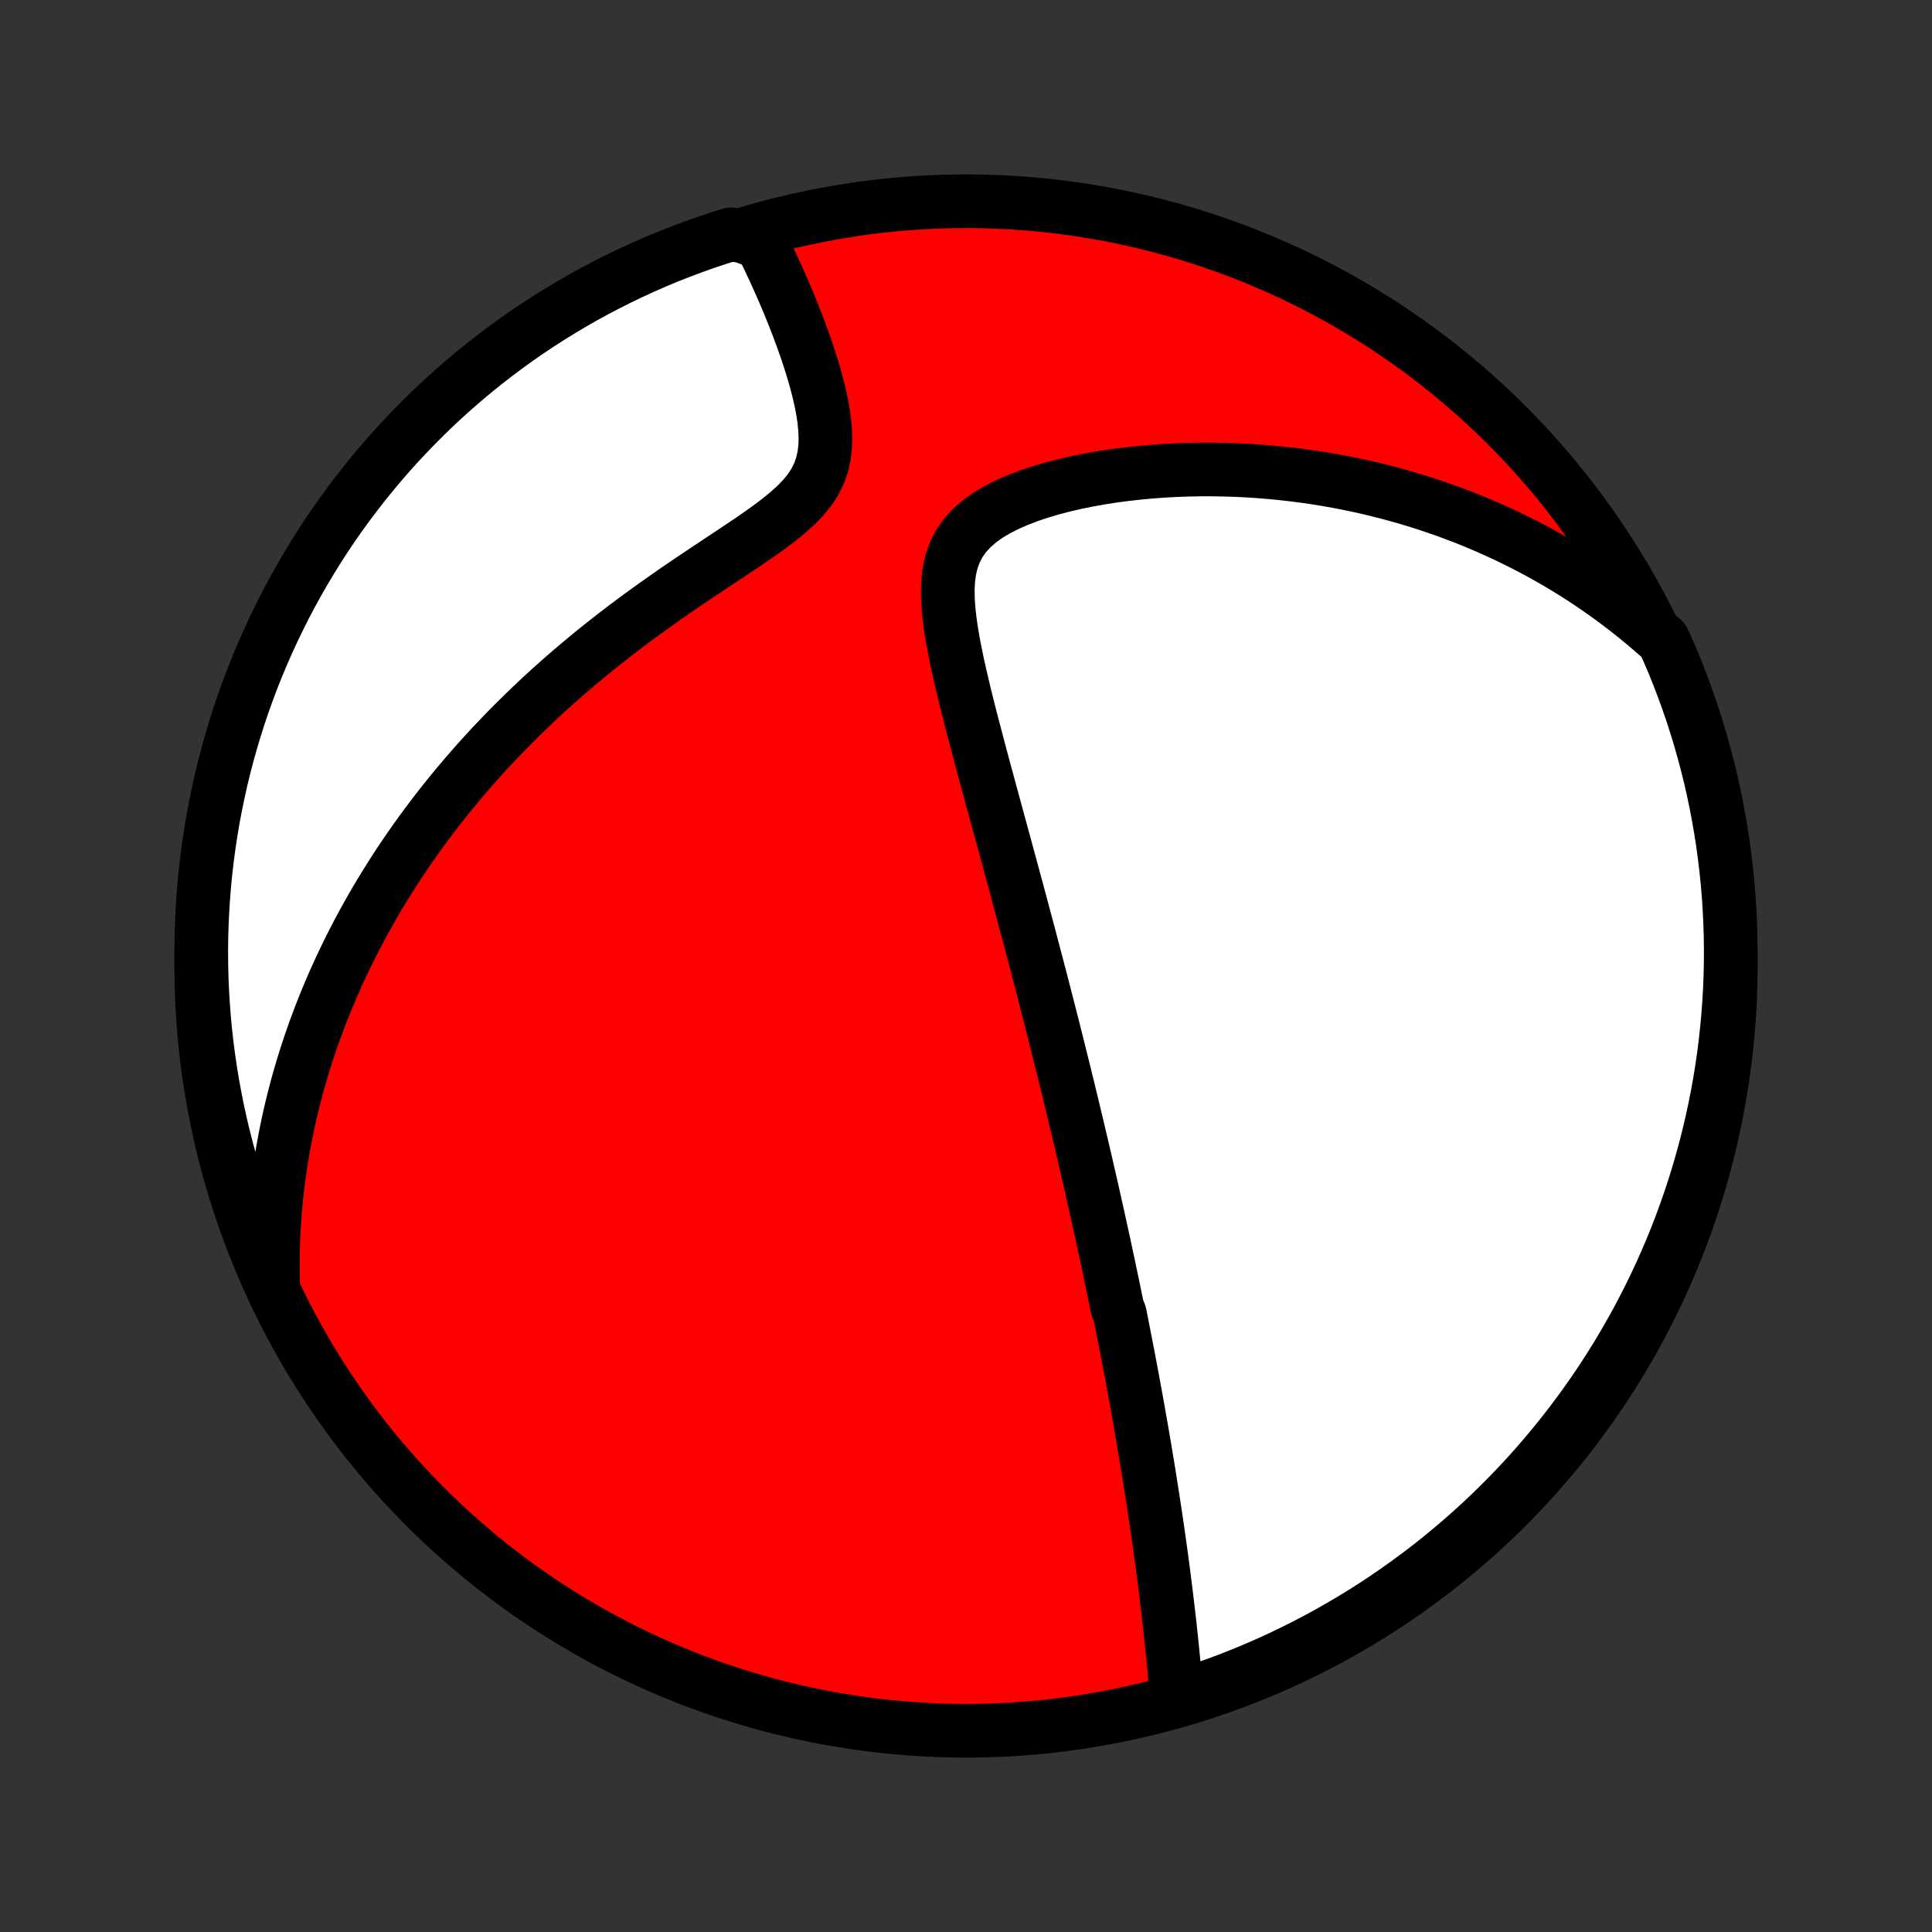 <?xml version="1.0" encoding="utf-8" standalone="no"?>
<!DOCTYPE svg PUBLIC "-//W3C//DTD SVG 1.1//EN"
  "http://www.w3.org/Graphics/SVG/1.1/DTD/svg11.dtd">
<!-- Created with matplotlib (http://matplotlib.org/) -->
<svg height="72pt" version="1.1" viewBox="0 0 72 72" width="72pt" xmlns="http://www.w3.org/2000/svg" xmlns:xlink="http://www.w3.org/1999/xlink">
 <rect x="0" y="0" width="72" height="72" fill="#333333" stroke="none"/>
 <defs>
  <style type="text/css">
*{stroke-linecap:butt;stroke-linejoin:round;}
  </style>
 </defs>
 <g id="figure_1">
  <g id="patch_1">
   <path d="
M0 72
L72 72
L72 0
L0 0
z
" style="fill:none;"/>
  </g>
  <g id="axes_1">
   <g id="PatchCollection_1">
    <defs>
     <path d="
M36 -7.5
C43.558 -7.5 50.808 -10.503 56.153 -15.848
C61.497 -21.192 64.5 -28.442 64.5 -36
C64.5 -43.558 61.497 -50.808 56.153 -56.153
C50.808 -61.497 43.558 -64.5 36 -64.5
C28.442 -64.5 21.192 -61.497 15.848 -56.153
C10.503 -50.808 7.5 -43.558 7.5 -36
C7.5 -28.442 10.503 -21.192 15.848 -15.848
C21.192 -10.503 28.442 -7.5 36 -7.5
z
" id="C0_0_a811fe30f3"/>
     <path d="
M43.859 -8.658
L43.836 -8.936
L43.812 -9.213
L43.788 -9.489
L43.763 -9.765
L43.737 -10.04
L43.71 -10.314
L43.683 -10.586
L43.655 -10.858
L43.626 -11.129
L43.597 -11.398
L43.567 -11.666
L43.536 -11.932
L43.505 -12.198
L43.473 -12.462
L43.441 -12.725
L43.408 -12.986
L43.375 -13.246
L43.342 -13.504
L43.307 -13.761
L43.273 -14.017
L43.238 -14.272
L43.203 -14.525
L43.167 -14.776
L43.131 -15.027
L43.094 -15.276
L43.058 -15.524
L43.02 -15.771
L42.983 -16.016
L42.945 -16.26
L42.907 -16.504
L42.869 -16.746
L42.831 -16.987
L42.792 -17.227
L42.753 -17.466
L42.713 -17.704
L42.673 -17.942
L42.634 -18.178
L42.593 -18.414
L42.553 -18.649
L42.512 -18.883
L42.471 -19.116
L42.43 -19.349
L42.389 -19.582
L42.347 -19.814
L42.305 -20.045
L42.262 -20.276
L42.22 -20.507
L42.177 -20.738
L42.134 -20.968
L42.09 -21.198
L42.047 -21.428
L42.003 -21.658
L41.958 -21.888
L41.913 -22.118
L41.868 -22.348
L41.823 -22.578
L41.778 -22.808
L41.731 -23.039
L41.638 -23.27
L41.591 -23.501
L41.544 -23.733
L41.496 -23.965
L41.447 -24.198
L41.398 -24.431
L41.349 -24.666
L41.3 -24.901
L41.249 -25.136
L41.199 -25.373
L41.148 -25.61
L41.096 -25.849
L41.044 -26.088
L40.991 -26.329
L40.938 -26.571
L40.884 -26.814
L40.829 -27.058
L40.774 -27.304
L40.718 -27.552
L40.662 -27.8
L40.605 -28.051
L40.547 -28.303
L40.489 -28.557
L40.429 -28.812
L40.37 -29.07
L40.309 -29.329
L40.247 -29.591
L40.185 -29.854
L40.122 -30.12
L40.058 -30.388
L39.993 -30.658
L39.927 -30.931
L39.861 -31.206
L39.793 -31.484
L39.724 -31.764
L39.655 -32.047
L39.584 -32.333
L39.512 -32.621
L39.44 -32.913
L39.366 -33.207
L39.291 -33.505
L39.215 -33.805
L39.138 -34.109
L39.059 -34.416
L38.98 -34.726
L38.899 -35.04
L38.817 -35.357
L38.733 -35.678
L38.649 -36.002
L38.563 -36.329
L38.475 -36.66
L38.387 -36.995
L38.297 -37.334
L38.206 -37.676
L38.114 -38.022
L38.02 -38.372
L37.925 -38.725
L37.829 -39.082
L37.731 -39.443
L37.632 -39.807
L37.532 -40.175
L37.431 -40.547
L37.329 -40.922
L37.226 -41.301
L37.122 -41.683
L37.017 -42.068
L36.911 -42.456
L36.805 -42.848
L36.698 -43.242
L36.592 -43.638
L36.485 -44.038
L36.379 -44.439
L36.273 -44.842
L36.168 -45.247
L36.065 -45.653
L35.964 -46.059
L35.866 -46.467
L35.771 -46.874
L35.681 -47.281
L35.597 -47.687
L35.52 -48.09
L35.452 -48.491
L35.395 -48.889
L35.352 -49.281
L35.326 -49.667
L35.321 -50.046
L35.34 -50.415
L35.39 -50.773
L35.473 -51.117
L35.595 -51.446
L35.758 -51.756
L35.963 -52.047
L36.209 -52.317
L36.493 -52.566
L36.812 -52.795
L37.162 -53.004
L37.537 -53.194
L37.933 -53.367
L38.346 -53.525
L38.773 -53.668
L39.211 -53.797
L39.657 -53.913
L40.11 -54.017
L40.568 -54.11
L41.029 -54.192
L41.492 -54.264
L41.957 -54.325
L42.421 -54.377
L42.885 -54.42
L43.347 -54.454
L43.807 -54.479
L44.265 -54.495
L44.72 -54.504
L45.172 -54.504
L45.62 -54.497
L46.065 -54.483
L46.505 -54.461
L46.94 -54.432
L47.371 -54.397
L47.798 -54.355
L48.219 -54.307
L48.635 -54.253
L49.047 -54.193
L49.453 -54.127
L49.853 -54.056
L50.249 -53.979
L50.639 -53.898
L51.024 -53.811
L51.403 -53.719
L51.778 -53.623
L52.146 -53.523
L52.51 -53.418
L52.868 -53.309
L53.221 -53.196
L53.569 -53.078
L53.912 -52.958
L54.25 -52.833
L54.583 -52.705
L54.911 -52.574
L55.234 -52.439
L55.552 -52.301
L55.866 -52.159
L56.175 -52.015
L56.479 -51.868
L56.779 -51.717
L57.075 -51.564
L57.366 -51.408
L57.653 -51.249
L57.936 -51.088
L58.215 -50.923
L58.49 -50.757
L58.761 -50.587
L59.028 -50.415
L59.291 -50.24
L59.551 -50.063
L59.807 -49.883
L60.059 -49.701
L60.308 -49.517
L60.554 -49.329
L60.796 -49.14
L61.035 -48.947
L61.27 -48.753
L61.503 -48.556
L61.732 -48.356
L61.979 -48.153
L62.179 -47.72
L62.372 -47.265
L62.556 -46.806
L62.733 -46.344
L62.901 -45.879
L63.062 -45.411
L63.213 -44.94
L63.357 -44.466
L63.492 -43.99
L63.619 -43.511
L63.738 -43.031
L63.848 -42.547
L63.949 -42.062
L64.042 -41.575
L64.127 -41.087
L64.203 -40.597
L64.27 -40.105
L64.329 -39.612
L64.379 -39.118
L64.421 -38.623
L64.453 -38.128
L64.477 -37.631
L64.493 -37.135
L64.5 -36.637
L64.498 -36.14
L64.487 -35.643
L64.468 -35.145
L64.44 -34.648
L64.403 -34.152
L64.358 -33.656
L64.304 -33.16
L64.242 -32.666
L64.171 -32.172
L64.091 -31.68
L64.003 -31.189
L63.906 -30.7
L63.801 -30.212
L63.687 -29.725
L63.565 -29.241
L63.434 -28.759
L63.295 -28.279
L63.148 -27.801
L62.992 -27.326
L62.829 -26.854
L62.657 -26.384
L62.477 -25.917
L62.289 -25.454
L62.093 -24.993
L61.889 -24.536
L61.677 -24.082
L61.457 -23.632
L61.229 -23.186
L60.994 -22.744
L60.751 -22.306
L60.501 -21.871
L60.243 -21.442
L59.978 -21.016
L59.706 -20.595
L59.426 -20.179
L59.139 -19.768
L58.845 -19.362
L58.544 -18.96
L58.236 -18.564
L57.922 -18.173
L57.601 -17.788
L57.273 -17.408
L56.939 -17.034
L56.598 -16.666
L56.251 -16.303
L55.898 -15.947
L55.539 -15.596
L55.174 -15.252
L54.803 -14.914
L54.426 -14.583
L54.044 -14.258
L53.657 -13.94
L53.263 -13.628
L52.865 -13.323
L52.461 -13.026
L52.053 -12.735
L51.639 -12.451
L51.221 -12.174
L50.798 -11.905
L50.371 -11.643
L49.939 -11.389
L49.503 -11.142
L49.063 -10.902
L48.619 -10.67
L48.171 -10.446
L47.72 -10.23
L47.265 -10.021
L46.806 -9.821
L46.344 -9.628
L45.879 -9.443
L45.411 -9.267
L44.94 -9.099
L44.466 -8.938
z
" id="C0_1_62e8223ce0"/>
     <path d="
M10.18 -24.115
L10.173 -24.418
L10.169 -24.719
L10.169 -25.017
L10.173 -25.314
L10.18 -25.609
L10.191 -25.902
L10.205 -26.194
L10.223 -26.484
L10.243 -26.773
L10.268 -27.06
L10.295 -27.346
L10.325 -27.63
L10.359 -27.914
L10.396 -28.196
L10.435 -28.477
L10.478 -28.758
L10.524 -29.037
L10.573 -29.315
L10.625 -29.593
L10.68 -29.87
L10.738 -30.146
L10.799 -30.422
L10.863 -30.697
L10.93 -30.972
L11 -31.246
L11.073 -31.52
L11.149 -31.794
L11.228 -32.067
L11.311 -32.34
L11.396 -32.614
L11.485 -32.887
L11.577 -33.16
L11.672 -33.433
L11.77 -33.707
L11.872 -33.98
L11.977 -34.254
L12.085 -34.528
L12.197 -34.803
L12.312 -35.077
L12.431 -35.352
L12.554 -35.628
L12.681 -35.904
L12.811 -36.181
L12.945 -36.458
L13.083 -36.736
L13.225 -37.014
L13.371 -37.294
L13.521 -37.573
L13.676 -37.854
L13.835 -38.136
L13.998 -38.418
L14.166 -38.701
L14.339 -38.984
L14.516 -39.269
L14.698 -39.555
L14.885 -39.841
L15.077 -40.128
L15.275 -40.416
L15.477 -40.705
L15.685 -40.995
L15.899 -41.285
L16.118 -41.576
L16.343 -41.868
L16.573 -42.161
L16.81 -42.455
L17.052 -42.748
L17.301 -43.043
L17.556 -43.338
L17.817 -43.634
L18.085 -43.93
L18.359 -44.226
L18.64 -44.522
L18.927 -44.819
L19.221 -45.115
L19.522 -45.411
L19.83 -45.707
L20.144 -46.003
L20.465 -46.298
L20.793 -46.592
L21.128 -46.886
L21.469 -47.178
L21.817 -47.469
L22.171 -47.76
L22.532 -48.048
L22.898 -48.335
L23.27 -48.62
L23.648 -48.903
L24.031 -49.184
L24.419 -49.463
L24.81 -49.739
L25.205 -50.014
L25.603 -50.285
L26.002 -50.554
L26.402 -50.821
L26.801 -51.086
L27.198 -51.349
L27.59 -51.61
L27.976 -51.87
L28.352 -52.13
L28.715 -52.391
L29.06 -52.653
L29.384 -52.919
L29.682 -53.19
L29.948 -53.468
L30.179 -53.754
L30.371 -54.05
L30.522 -54.355
L30.634 -54.671
L30.709 -54.995
L30.75 -55.328
L30.762 -55.666
L30.748 -56.01
L30.714 -56.356
L30.662 -56.703
L30.595 -57.051
L30.516 -57.399
L30.427 -57.744
L30.331 -58.087
L30.228 -58.427
L30.119 -58.763
L30.006 -59.096
L29.889 -59.423
L29.77 -59.746
L29.648 -60.064
L29.524 -60.377
L29.398 -60.684
L29.271 -60.986
L29.144 -61.282
L29.015 -61.572
L28.887 -61.856
L28.758 -62.135
L28.629 -62.408
L28.499 -62.675
L28.37 -62.935
L27.703 -63.191
L27.228 -63.266
L26.756 -63.117
L26.287 -62.959
L25.821 -62.794
L25.358 -62.62
L24.898 -62.439
L24.442 -62.249
L23.989 -62.051
L23.54 -61.845
L23.094 -61.632
L22.653 -61.41
L22.215 -61.181
L21.782 -60.945
L21.353 -60.7
L20.929 -60.448
L20.509 -60.189
L20.094 -59.922
L19.683 -59.648
L19.278 -59.367
L18.878 -59.079
L18.483 -58.783
L18.093 -58.481
L17.709 -58.172
L17.33 -57.856
L16.957 -57.533
L16.59 -57.204
L16.229 -56.869
L15.874 -56.527
L15.525 -56.179
L15.182 -55.824
L14.845 -55.464
L14.515 -55.098
L14.192 -54.726
L13.875 -54.348
L13.565 -53.964
L13.261 -53.575
L12.965 -53.181
L12.675 -52.782
L12.393 -52.377
L12.118 -51.968
L11.85 -51.553
L11.59 -51.134
L11.337 -50.71
L11.091 -50.282
L10.853 -49.849
L10.623 -49.413
L10.401 -48.972
L10.186 -48.527
L9.979 -48.078
L9.78 -47.626
L9.589 -47.17
L9.406 -46.711
L9.231 -46.248
L9.065 -45.782
L8.906 -45.314
L8.756 -44.842
L8.614 -44.368
L8.481 -43.891
L8.356 -43.412
L8.239 -42.931
L8.131 -42.447
L8.031 -41.962
L7.939 -41.474
L7.857 -40.985
L7.783 -40.495
L7.717 -40.003
L7.66 -39.51
L7.612 -39.016
L7.572 -38.521
L7.541 -38.025
L7.519 -37.529
L7.505 -37.032
L7.5 -36.534
L7.504 -36.037
L7.516 -35.54
L7.537 -35.042
L7.567 -34.545
L7.605 -34.049
L7.652 -33.553
L7.708 -33.058
L7.772 -32.563
L7.845 -32.07
L7.927 -31.578
L8.017 -31.087
L8.115 -30.598
L8.222 -30.111
L8.338 -29.625
L8.462 -29.141
L8.594 -28.659
L8.735 -28.18
L8.883 -27.703
L9.041 -27.228
L9.206 -26.756
L9.38 -26.287
L9.561 -25.821
L9.751 -25.358
z
" id="C0_2_c2675ab601"/>
    </defs>
    <g clip-path="url(#p1bffca34e9)">
     <use style="fill:#ff0000;stroke:#000000;stroke-width:2.0;" x="0.0" xlink:href="#C0_0_a811fe30f3" y="72.0"/>
    </g>
    <g clip-path="url(#p1bffca34e9)">
     <use style="fill:#ffffff;stroke:#000000;stroke-width:2.0;" x="0.0" xlink:href="#C0_1_62e8223ce0" y="72.0"/>
    </g>
    <g clip-path="url(#p1bffca34e9)">
     <use style="fill:#ffffff;stroke:#000000;stroke-width:2.0;" x="0.0" xlink:href="#C0_2_c2675ab601" y="72.0"/>
    </g>
   </g>
  </g>
 </g>
 <defs>
  <clipPath id="p1bffca34e9">
   <rect height="72.0" width="72.0" x="0.0" y="0.0"/>
  </clipPath>
 </defs>
</svg>
